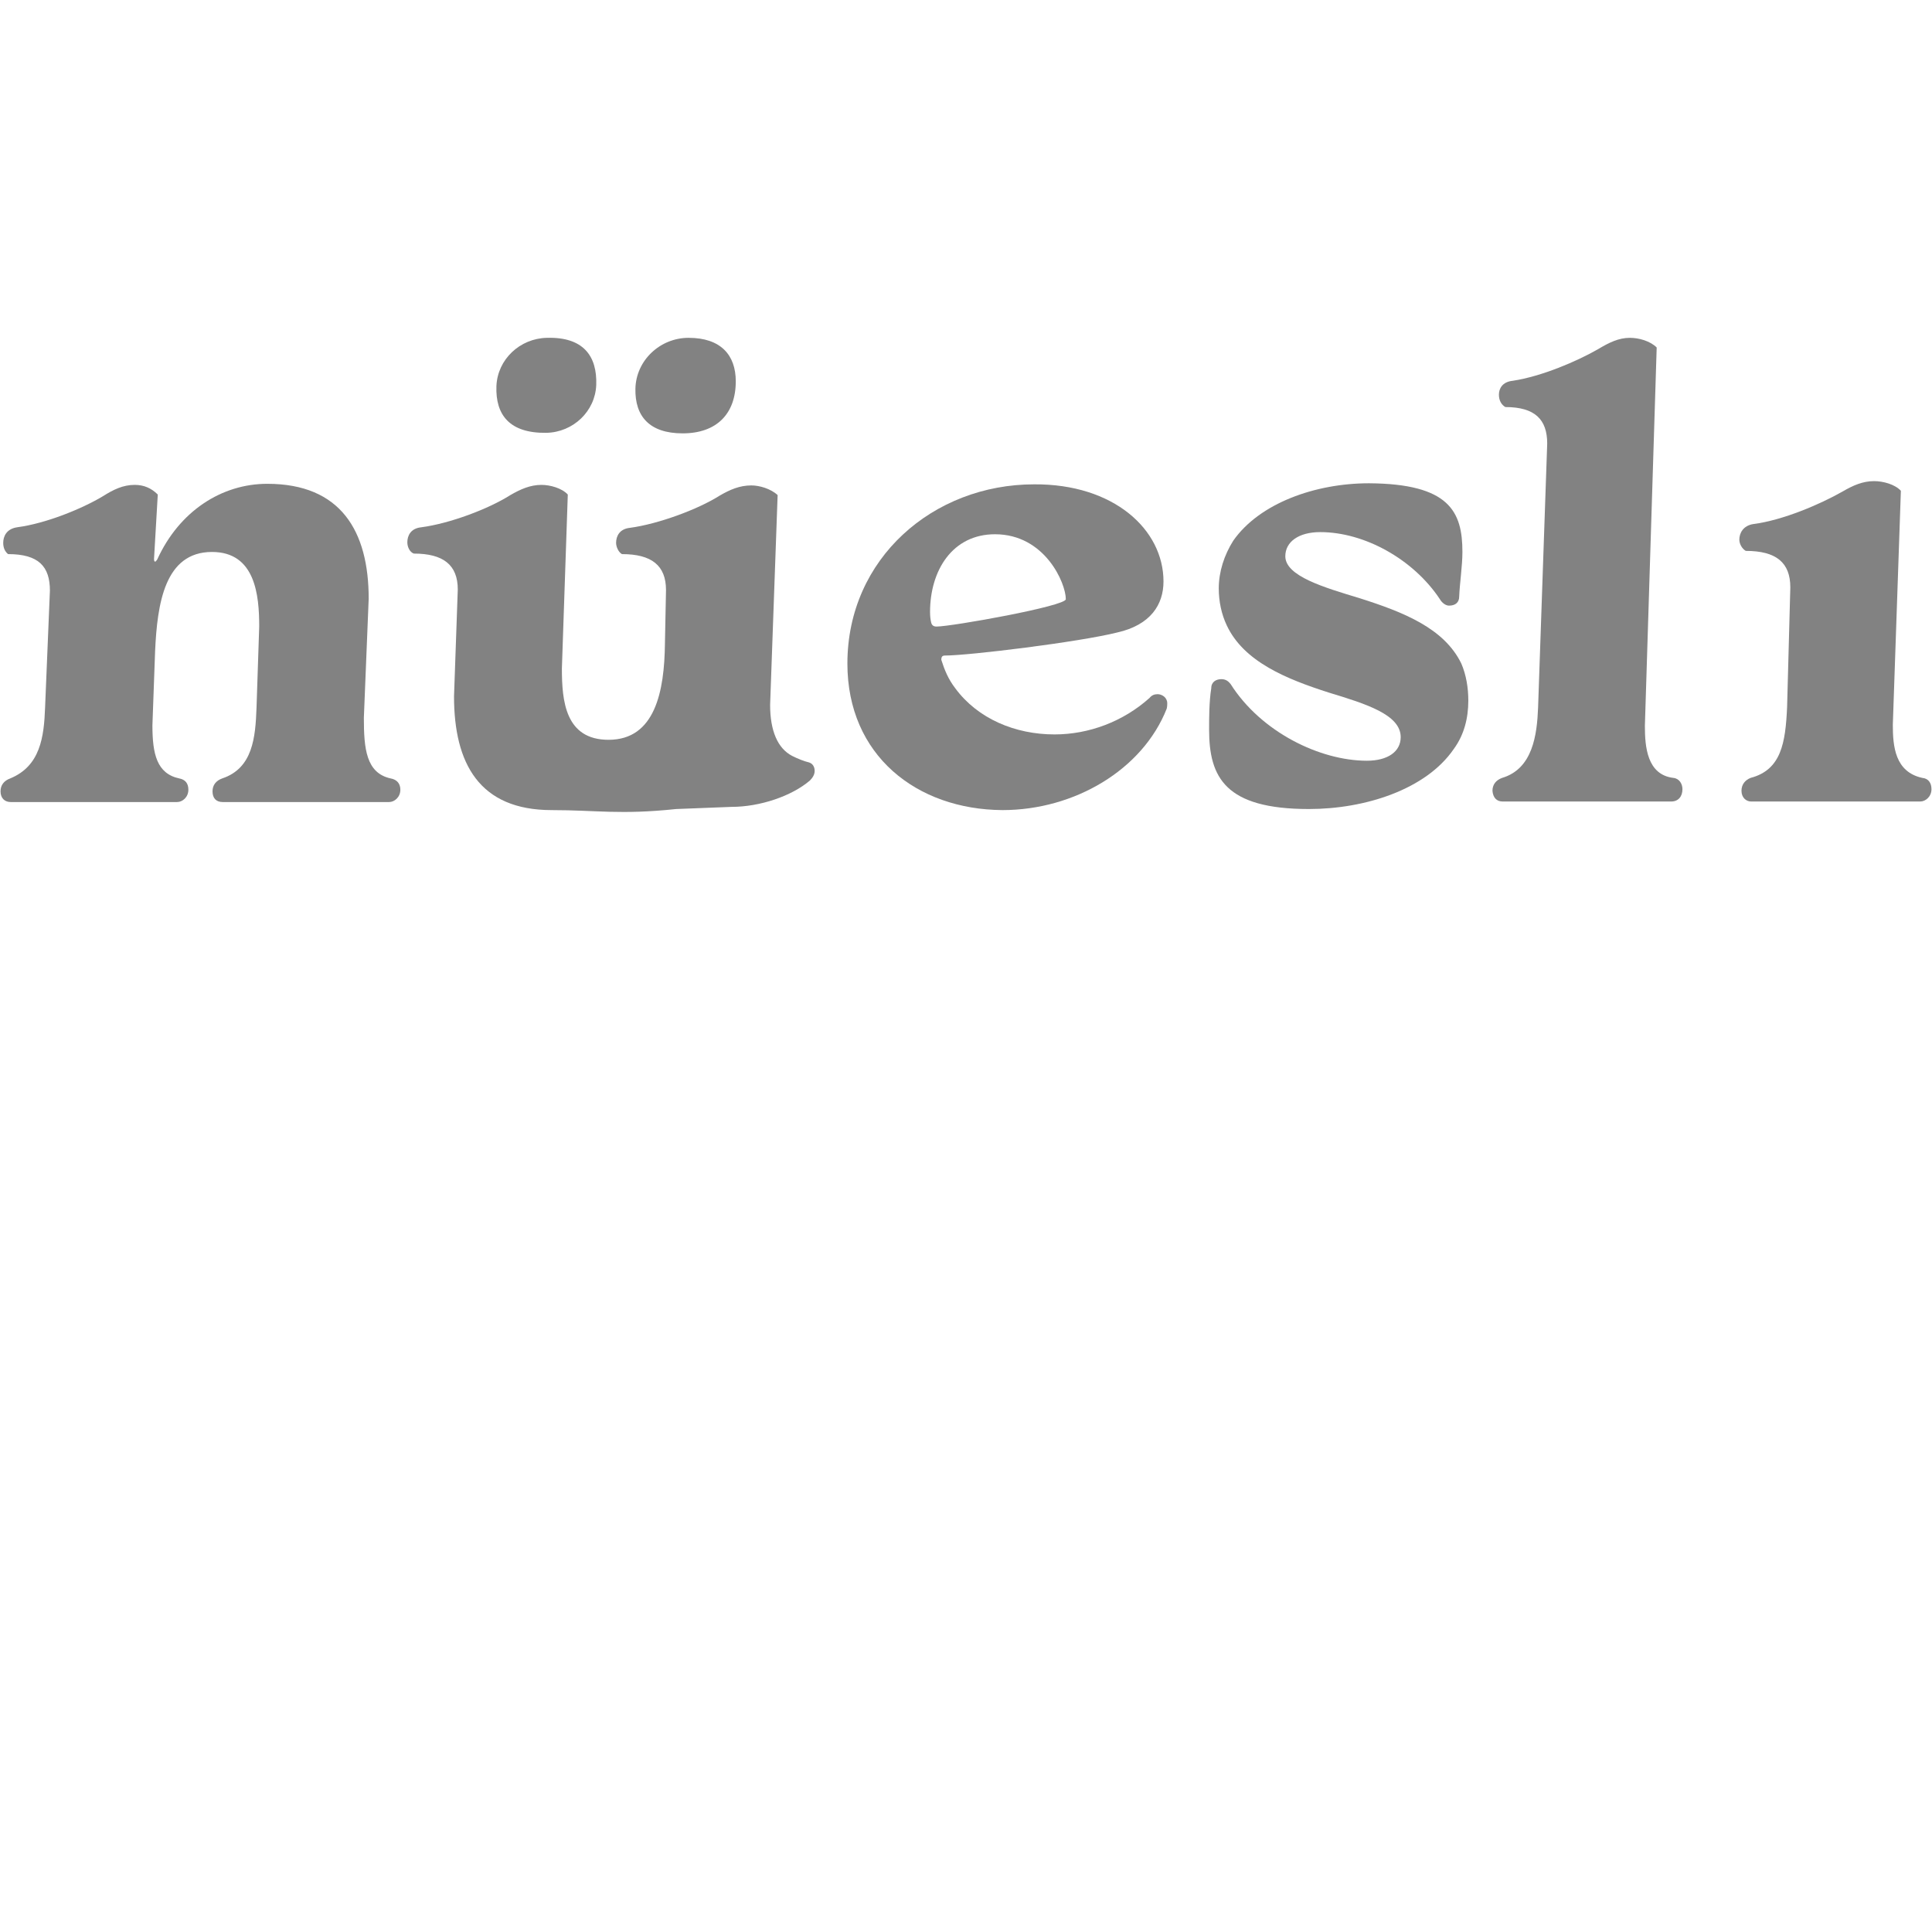 <?xml version="1.0" encoding="utf-8"?>
<!-- Generator: Adobe Illustrator 24.0.1, SVG Export Plug-In . SVG Version: 6.00 Build 0)  -->
<svg version="1.1" id="Layer_1" xmlns="http://www.w3.org/2000/svg" xmlns:xlink="http://www.w3.org/1999/xlink" x="0px" y="0px"
	 viewBox="0 0 360 360" style="enable-background:new 0 0 360 360;" xml:space="preserve">
<style type="text/css">
	.st0{fill:#828282;}
</style>
<g>
	<g>
		<path class="st0" d="M136.3,150.35c5.3,0,11.2-2,14.6-4.9c0.5-0.5,0.9-1.1,0.9-1.8c0-0.8-0.4-1.4-1.1-1.6
			c-0.9-0.2-2.1-0.7-3.1-1.2c-2.7-1.4-4.1-4.7-4.1-9.5l1.4-39.1c-1.3-1.2-3.4-1.8-4.9-1.8c-2.2,0-4,0.8-5.9,1.9
			c-4.1,2.6-11.5,5.3-16.7,6c-2,0.2-2.6,1.6-2.6,2.8c0,0.8,0.5,1.8,1.1,2.1c5.5,0,8.2,2.1,8.2,6.7l-0.2,10
			c-0.1,8.8-1.8,17.9-10.5,17.9c-8.1,0-8.7-7.3-8.7-13.3l1.1-32.4c-1.1-1.2-3.3-1.8-4.9-1.8c-2.1,0-3.9,0.8-5.8,1.9
			c-4.1,2.6-11.3,5.3-16.6,6c-2,0.2-2.6,1.6-2.6,2.8c0,0.8,0.4,1.8,1.2,2.1c5.5,0,8.2,2.1,8.2,6.7l-0.7,19.9
			c0,12.5,4.7,21.2,18.2,21.2c8.4,0,12.7,0.9,23.2-0.2L136.3,150.35z"/>
		<path class="st0" d="M111.1,71.75c-0.2,4.9-4.3,8.8-9.3,8.9c-6.8,0.1-9.5-3.3-9.3-8.7c0.2-5,4.4-8.9,9.4-9
			C108.7,62.75,111.3,66.35,111.1,71.75z"/>
		<path class="st0" d="M137.1,71.05c0,6.1-3.6,9.7-9.9,9.7c-6.2,0-8.9-3.2-8.8-8.3c0.1-5.3,4.6-9.5,9.9-9.5
			C134.3,62.95,137.1,66.15,137.1,71.05z"/>
	</g>
	<path class="st0" d="M49.8,90.15c13.7,0,18.9,8.8,18.9,21.4l-0.9,22.2c0,5.7,0.4,10.3,5,11.3c1.1,0.2,1.8,0.9,1.8,2.1
		c0,1.4-1.1,2.3-2.1,2.3h-31c-1.2,0-1.9-0.7-1.9-2c0-1.2,0.7-2,1.8-2.4c5.7-1.9,6.2-7.6,6.4-13.2l0.5-15.1c0-5.8-0.7-13.9-8.8-13.9
		c-8.8,0-10.2,9.6-10.6,18.5l-0.5,13.8c0,5.3,0.8,9,5,9.9c1.1,0.2,1.7,0.9,1.7,2.1c0,1.4-1.1,2.3-2.1,2.3H2c-1.1,0-1.9-0.7-1.9-2
		c0-1.2,0.7-2,1.8-2.4c5.6-2.3,6.3-7.7,6.5-13.2l0.9-21.8c0-4.5-2.1-6.8-7.8-6.8c-0.6-0.5-0.9-1.2-0.9-2.1c0-1.2,0.6-2.6,2.6-2.9
		c5.3-0.7,12-3.4,16-5.8c1.9-1.2,3.7-2.1,5.9-2.1c1.7,0,3.1,0.6,4.3,1.8l-0.7,12c0,0.4,0.1,0.5,0.2,0.5s0.2-0.1,0.4-0.4
		C33.4,95.25,41.3,90.15,49.8,90.15z"/>
	<path class="st0" d="M216.8,108.35c0,4.3-2.4,8.1-8.6,9.5c-7.2,1.8-27.7,4.3-32.1,4.3c-0.5,0-0.7,0.2-0.7,0.8
		c0.6,1.9,1.3,3.6,2.6,5.3c4.2,5.7,11.2,8.6,18.5,8.6c6.4,0,12.8-2.4,17.7-6.8c0.4-0.5,0.9-0.7,1.5-0.7c0.8,0,1.8,0.6,1.8,1.7
		c0,0.2,0,0.6-0.1,1c-4.5,11.4-17.2,18.9-30.6,18.9c-16-0.1-28.9-10.2-28.9-27.3c0-19.6,16-33.4,34.8-33.4
		C207.5,90.15,216.8,98.65,216.8,108.35z M173.3,114.05c0,0.8,0.1,1.5,0.2,1.9c0.1,0.5,0.4,0.8,1,0.8c2.8,0,24.1-3.8,24.1-5.1
		c0-3-3.9-12.1-13.2-12.1C177.5,99.55,173.3,106.25,173.3,114.05z"/>
	<path class="st0" d="M272.5,102.85c0,2.6-0.5,5.8-0.6,8.3c0,1.1-0.7,1.7-1.9,1.7c-0.6,0-1.3-0.5-1.7-1.2
		c-4.9-7.4-14-12.5-22.3-12.5c-4,0-6.5,1.8-6.5,4.5c0,3.7,7.2,5.8,13.8,7.8c8.2,2.6,15.8,5.6,19,12.2c0.9,2.1,1.3,4.5,1.3,6.9
		c0,3.3-0.8,6.4-2.7,9c-5.2,7.6-16.6,11.2-27,11.2c-15.6,0-18.6-5.9-18.6-14.8c0-2.1,0-5.2,0.4-7.7c0-1.2,0.9-1.7,1.9-1.7
		c0.8,0,1.3,0.4,1.7,0.9c5.7,9,16.7,14.3,25.4,14.3c3.9,0,6.3-1.7,6.3-4.4c0-4.2-6.5-6.2-13.4-8.3c-7.8-2.5-15.8-5.7-19-12.5
		c-1-2.1-1.5-4.5-1.5-6.9c0-3.1,1-6.2,2.7-8.9c4.9-7,15.3-10.7,25.3-10.7C270.1,90.15,272.5,95.35,272.5,102.85z"/>
	<path class="st0" d="M306.5,135.25c0,3.9,0.4,9.1,5.3,9.7c1.1,0.1,1.7,1.1,1.7,2.1c0,1.4-0.8,2.3-2.1,2.3H280c-1.1,0-1.8-0.7-1.9-2
		c0-1.2,0.7-2,1.8-2.4c5.7-1.7,6.5-8,6.7-13.1l1.7-49.2c0-4.5-2.3-6.8-7.8-6.8c-0.7-0.4-1.2-1.2-1.2-2.3s0.6-2.4,2.6-2.6
		c5.3-0.8,11.9-3.6,15.9-5.9c2-1.2,3.8-2.1,5.9-2.1c1.7,0,3.8,0.6,5,1.8L306.5,135.25z"/>
	<path class="st0" d="M333.6,109.45c0-4.6-2.6-6.8-8.3-6.8c-0.7-0.4-1.2-1.3-1.2-2.1c0-1.2,0.7-2.6,2.6-2.9
		c5.5-0.7,12.5-3.7,16.7-6.1c1.9-1.1,3.7-1.9,5.8-1.9c1.7,0,3.9,0.6,5,1.8l-1.5,43.6c0,4,0.4,8.8,5.5,9.9c1.1,0.1,1.7,0.9,1.7,2.1
		c0,1.4-1.1,2.3-2.1,2.3h-31.5c-0.9,0-1.8-0.7-1.8-2c0-1.2,0.7-2,1.7-2.4c5.7-1.5,6.5-6.5,6.8-13.2L333.6,109.45z"/>
</g>
</svg>
